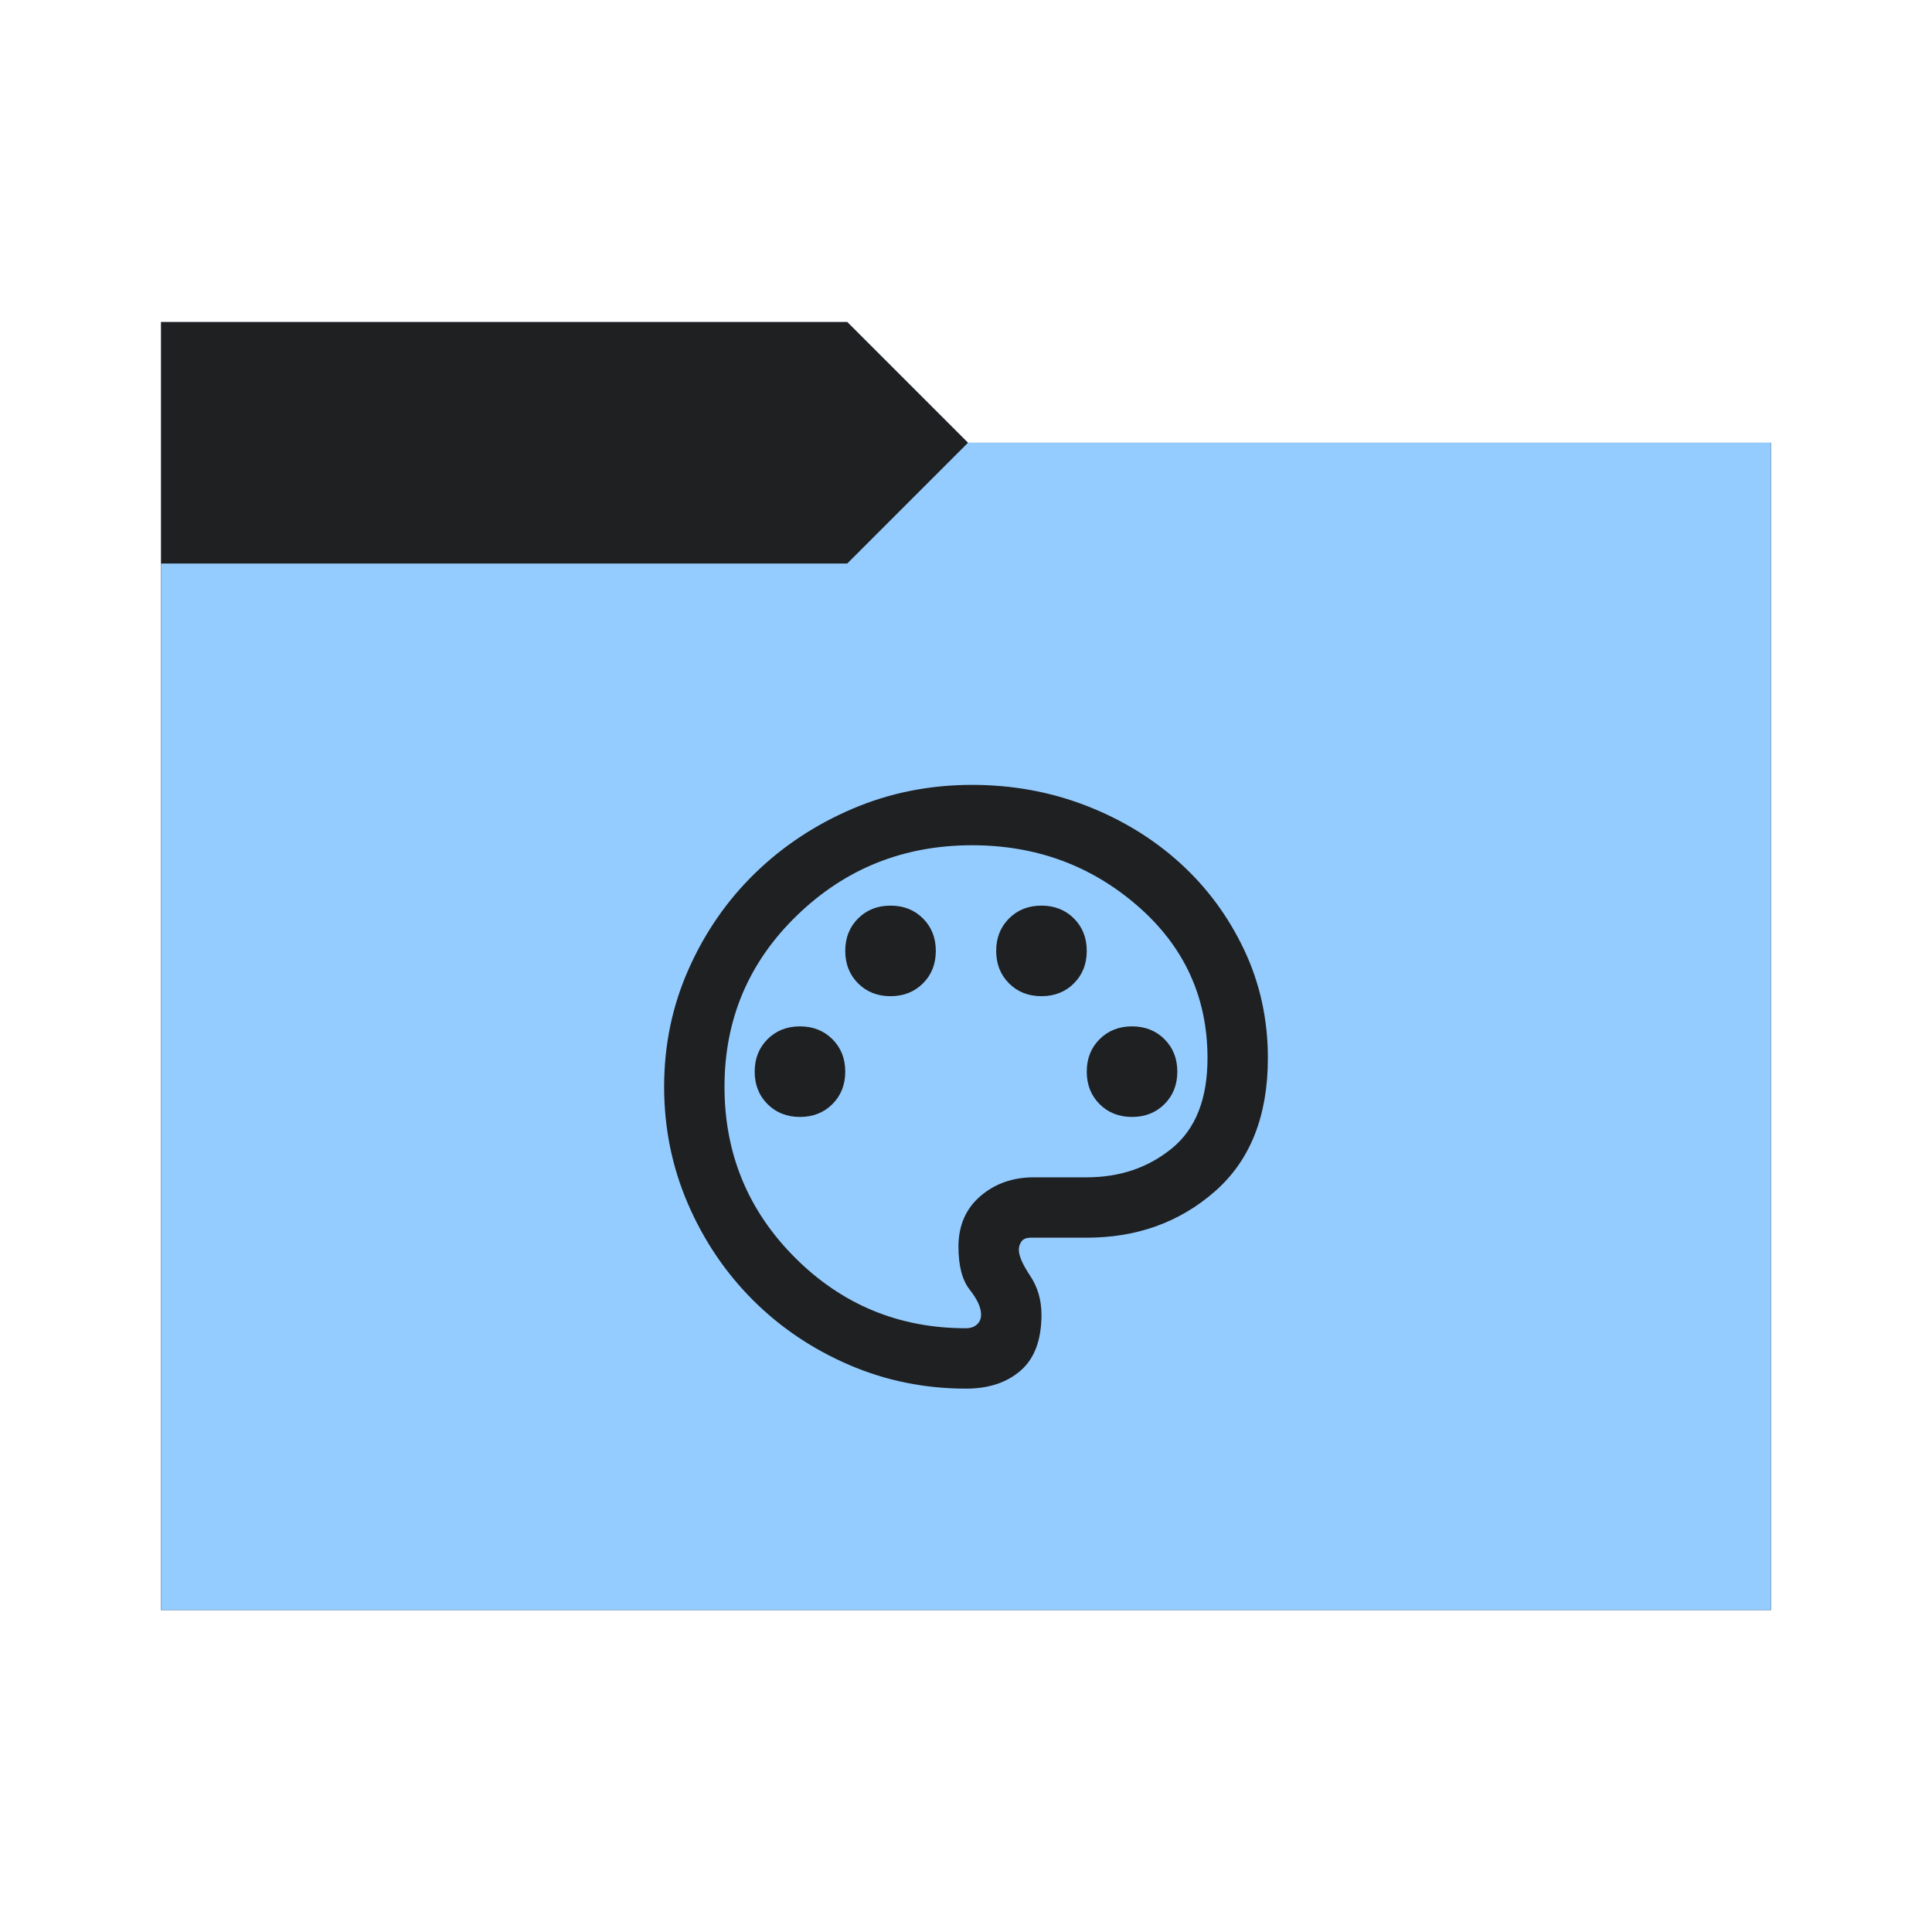 <svg viewBox="0 0 96 96" xmlns="http://www.w3.org/2000/svg">
  <defs>
    <style type="text/css" id="current-color-scheme">
      .ColorScheme-Accent {
        color: #95ccff;
      }

      .ColorScheme-Background {
        color: #1e2022;
      }
    </style>
    <path id="folder-back" d="M 8,80 V 16 h 34.1 l 6,6 H 88 v 58 z" />
  </defs>
  <use href="#folder-back" class="ColorScheme-Accent" fill="currentColor" />
  <use href="#folder-back" class="ColorScheme-Background" fill="currentColor" opacity="0.3" />
  <path d="M 8,80 V 28 h 34.1 l 6,-6 H 88 v 58 z" class="ColorScheme-Accent" fill="currentColor" />
  <path
    d="M 48,69 Q 44.925,69 42.188,67.819 39.45,66.638 37.406,64.594 35.363,62.55 34.181,59.813 33,57.075 33,54 q 0,-3.113 1.219,-5.85 1.219,-2.738 3.3,-4.763 Q 39.6,41.363 42.375,40.181 45.15,39 48.3,39 q 3,0 5.663,1.031 2.663,1.031 4.669,2.85 2.006,1.819 3.188,4.313 Q 63,49.688 63,52.575 63,56.888 60.375,59.194 57.75,61.5 54,61.5 h -2.775 q -0.338,0 -0.469,0.188 Q 50.625,61.875 50.625,62.1 q 0,0.45 0.563,1.294 Q 51.75,64.238 51.75,65.325 51.75,67.2 50.719,68.1 49.688,69 48,69 Z m 0,-15 z m -8.25,1.5 q 0.975,0 1.613,-0.638 Q 42,54.225 42,53.25 42,52.275 41.363,51.638 40.725,51 39.75,51 38.775,51 38.138,51.638 37.5,52.275 37.5,53.25 q 0,0.975 0.638,1.613 Q 38.775,55.5 39.75,55.5 Z m 4.5,-6 q 0.975,0 1.613,-0.638 Q 46.5,48.225 46.5,47.25 46.5,46.275 45.863,45.638 45.225,45 44.25,45 43.275,45 42.638,45.638 42,46.275 42,47.25 42,48.225 42.638,48.863 43.275,49.5 44.25,49.5 Z m 7.5,0 q 0.975,0 1.613,-0.638 Q 54,48.225 54,47.25 54,46.275 53.363,45.638 52.725,45 51.75,45 50.775,45 50.138,45.638 49.5,46.275 49.5,47.25 q 0,0.975 0.638,1.613 Q 50.775,49.5 51.75,49.5 Z m 4.5,6 q 0.975,0 1.613,-0.638 Q 58.5,54.225 58.5,53.25 58.5,52.275 57.863,51.638 57.225,51 56.25,51 55.275,51 54.638,51.638 54,52.275 54,53.25 54,54.225 54.638,54.863 55.275,55.5 56.25,55.5 Z M 48,66 q 0.338,0 0.544,-0.188 Q 48.75,65.625 48.75,65.325 48.75,64.8 48.188,64.088 47.625,63.375 47.625,61.95 q 0,-1.575 1.088,-2.513 Q 49.8,58.5 51.375,58.5 H 54 q 2.475,0 4.238,-1.444 Q 60,55.613 60,52.575 60,48.038 56.531,45.019 53.063,42 48.3,42 43.2,42 39.6,45.488 36,48.975 36,54 36,58.988 39.506,62.494 43.013,66 48,66 Z"
    class="ColorScheme-Background" fill="currentColor" />
</svg>